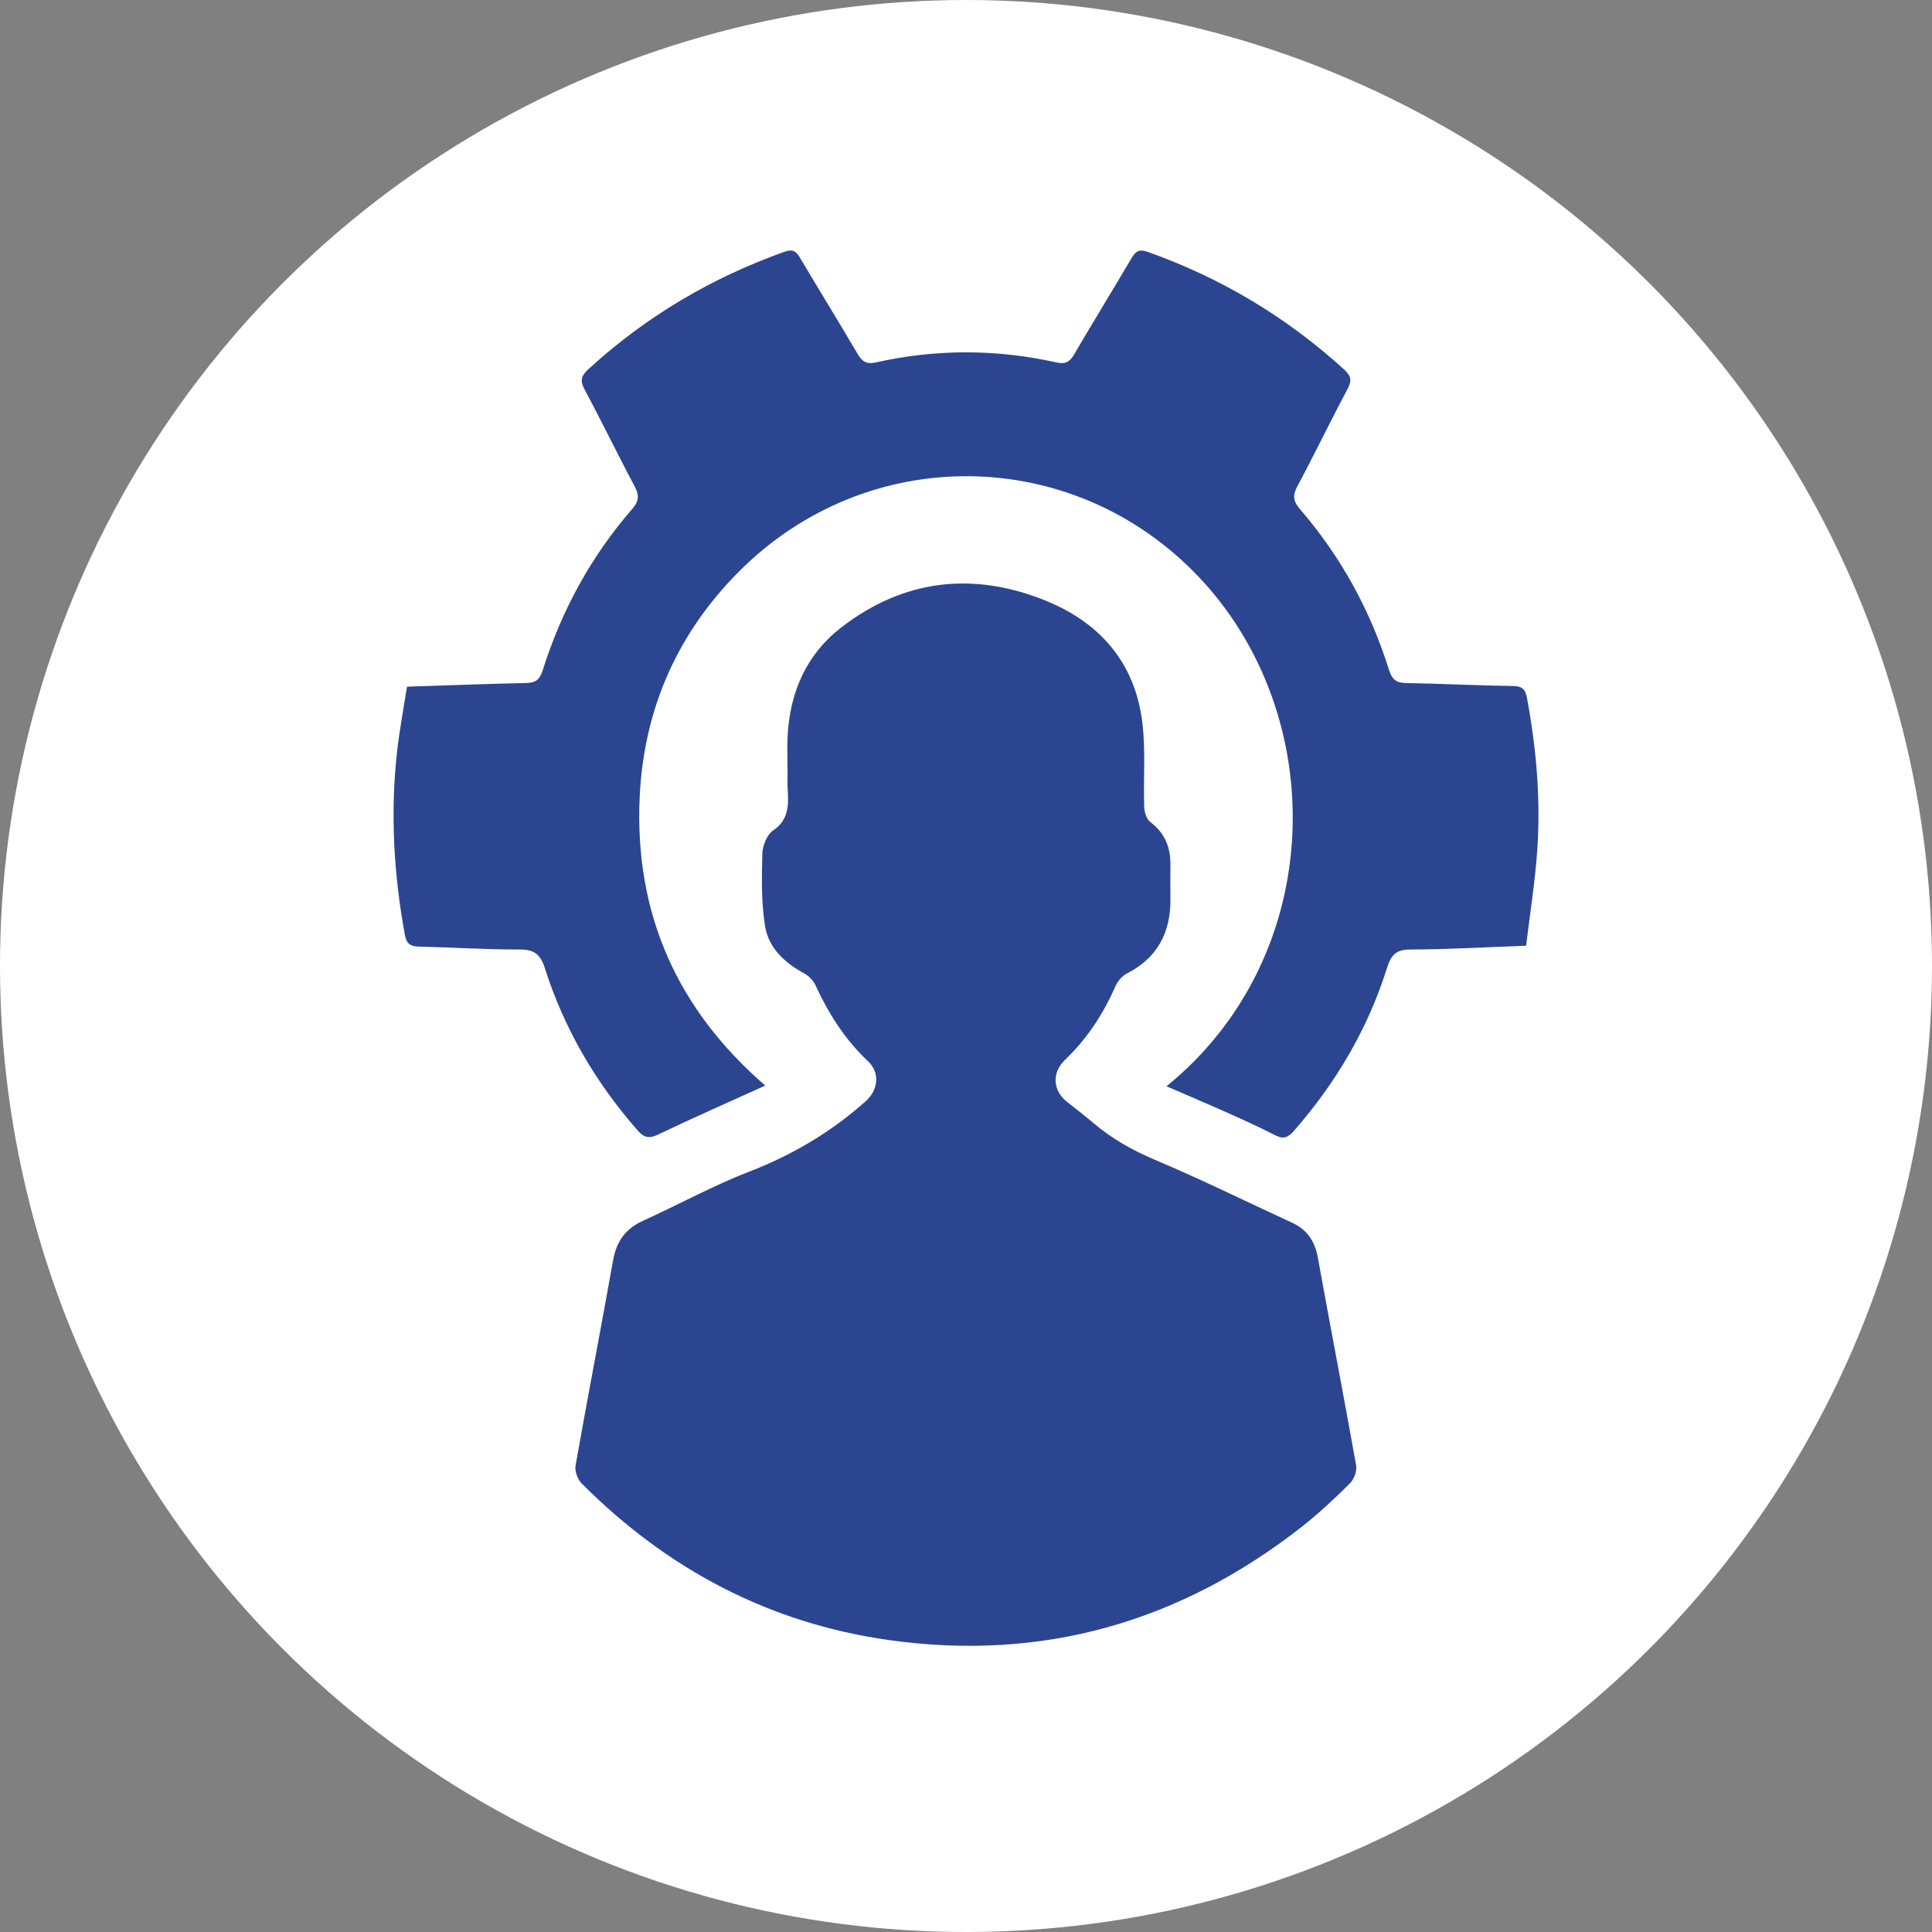 <svg width="54" height="54" viewBox="0 0 54 54" fill="none" xmlns="http://www.w3.org/2000/svg">
<rect x="0" y="0" width="54" height="54" fill="#808080" stroke="none"/>
<circle cx="27" cy="27" r="27" fill="white"/>
<g clip-path="url(#clip0_46_3)">
<path d="M22.014 21.512C22.014 21.695 22.005 21.879 22.016 22.061C22.044 22.509 22.047 22.917 21.605 23.215C21.437 23.328 21.314 23.638 21.308 23.863C21.291 24.538 21.277 25.226 21.384 25.888C21.486 26.508 21.941 26.914 22.477 27.207C22.605 27.277 22.733 27.405 22.794 27.539C23.161 28.337 23.62 29.06 24.256 29.656C24.602 29.979 24.554 30.46 24.197 30.779C23.224 31.648 22.138 32.285 20.932 32.752C19.923 33.142 18.963 33.672 17.973 34.121C17.491 34.339 17.232 34.687 17.135 35.229C16.796 37.142 16.425 39.048 16.087 40.962C16.06 41.115 16.146 41.351 16.258 41.463C18.664 43.878 21.524 45.371 24.837 45.839C29.1 46.442 32.962 45.361 36.397 42.665C36.867 42.296 37.307 41.881 37.734 41.458C37.846 41.347 37.932 41.112 37.904 40.957C37.559 39.019 37.184 37.087 36.834 35.15C36.75 34.683 36.528 34.366 36.114 34.175C34.84 33.589 33.58 32.965 32.289 32.421C31.662 32.157 31.09 31.835 30.569 31.396C30.326 31.19 30.074 30.993 29.823 30.797C29.419 30.478 29.396 29.977 29.771 29.62C30.382 29.038 30.835 28.343 31.179 27.561C31.24 27.422 31.363 27.278 31.493 27.212C32.328 26.787 32.72 26.092 32.714 25.136C32.712 24.822 32.709 24.509 32.714 24.195C32.722 23.691 32.563 23.285 32.154 22.979C32.05 22.901 31.985 22.702 31.981 22.556C31.955 21.772 32.023 20.979 31.93 20.206C31.723 18.479 30.698 17.374 29.188 16.773C27.182 15.975 25.258 16.192 23.514 17.537C22.551 18.28 22.079 19.33 22.014 20.572C21.998 20.885 22.012 21.199 22.012 21.513H22.011L22.014 21.512Z" fill="#2B4591"/>
<path d="M21.39 30.343C18.952 28.234 17.724 25.557 17.88 22.264C17.997 19.796 18.949 17.684 20.657 15.972C24.25 12.372 29.951 12.443 33.449 16.066C37.195 19.943 37.115 26.699 32.604 30.362C33.194 30.618 33.768 30.861 34.337 31.115C34.776 31.311 35.213 31.51 35.641 31.73C35.856 31.84 35.989 31.811 36.155 31.621C37.329 30.28 38.23 28.77 38.771 27.043C38.886 26.676 39.035 26.54 39.421 26.539C40.474 26.537 41.527 26.475 42.655 26.433C42.763 25.542 42.902 24.667 42.965 23.787C43.067 22.347 42.943 20.916 42.677 19.498C42.635 19.272 42.547 19.179 42.308 19.175C41.304 19.16 40.299 19.109 39.293 19.091C39.025 19.086 38.906 18.991 38.821 18.719C38.299 17.045 37.468 15.548 36.34 14.237C36.153 14.02 36.117 13.862 36.259 13.596C36.742 12.695 37.185 11.771 37.666 10.87C37.799 10.621 37.755 10.498 37.56 10.32C35.94 8.847 34.112 7.761 32.077 7.04C31.849 6.959 31.745 7.014 31.628 7.213C31.098 8.116 30.548 9.006 30.02 9.911C29.896 10.123 29.771 10.184 29.533 10.131C27.851 9.756 26.166 9.752 24.485 10.129C24.23 10.186 24.102 10.117 23.97 9.892C23.441 8.988 22.889 8.099 22.356 7.197C22.245 7.009 22.145 6.96 21.934 7.034C19.901 7.758 18.068 8.835 16.452 10.313C16.247 10.502 16.202 10.631 16.342 10.892C16.82 11.781 17.258 12.693 17.733 13.583C17.869 13.838 17.865 14.002 17.67 14.227C16.526 15.543 15.697 17.056 15.167 18.74C15.085 19 14.968 19.084 14.717 19.09C13.624 19.113 12.532 19.155 11.376 19.193C11.282 19.794 11.168 20.391 11.1 20.992C10.905 22.719 11.004 24.435 11.319 26.141C11.364 26.38 11.475 26.451 11.696 26.457C12.639 26.48 13.581 26.541 14.523 26.539C14.924 26.538 15.103 26.663 15.232 27.068C15.771 28.764 16.653 30.258 17.809 31.581C17.984 31.781 18.123 31.842 18.383 31.716C19.363 31.247 20.357 30.811 21.388 30.343L21.39 30.343Z" fill="#2B4591"/>
</g>
<defs>
<clipPath id="clip0_46_3">
<rect width="32" height="39" fill="white" transform="matrix(-1 0 0 1 43 7)"/>
</clipPath>
</defs>
</svg>
